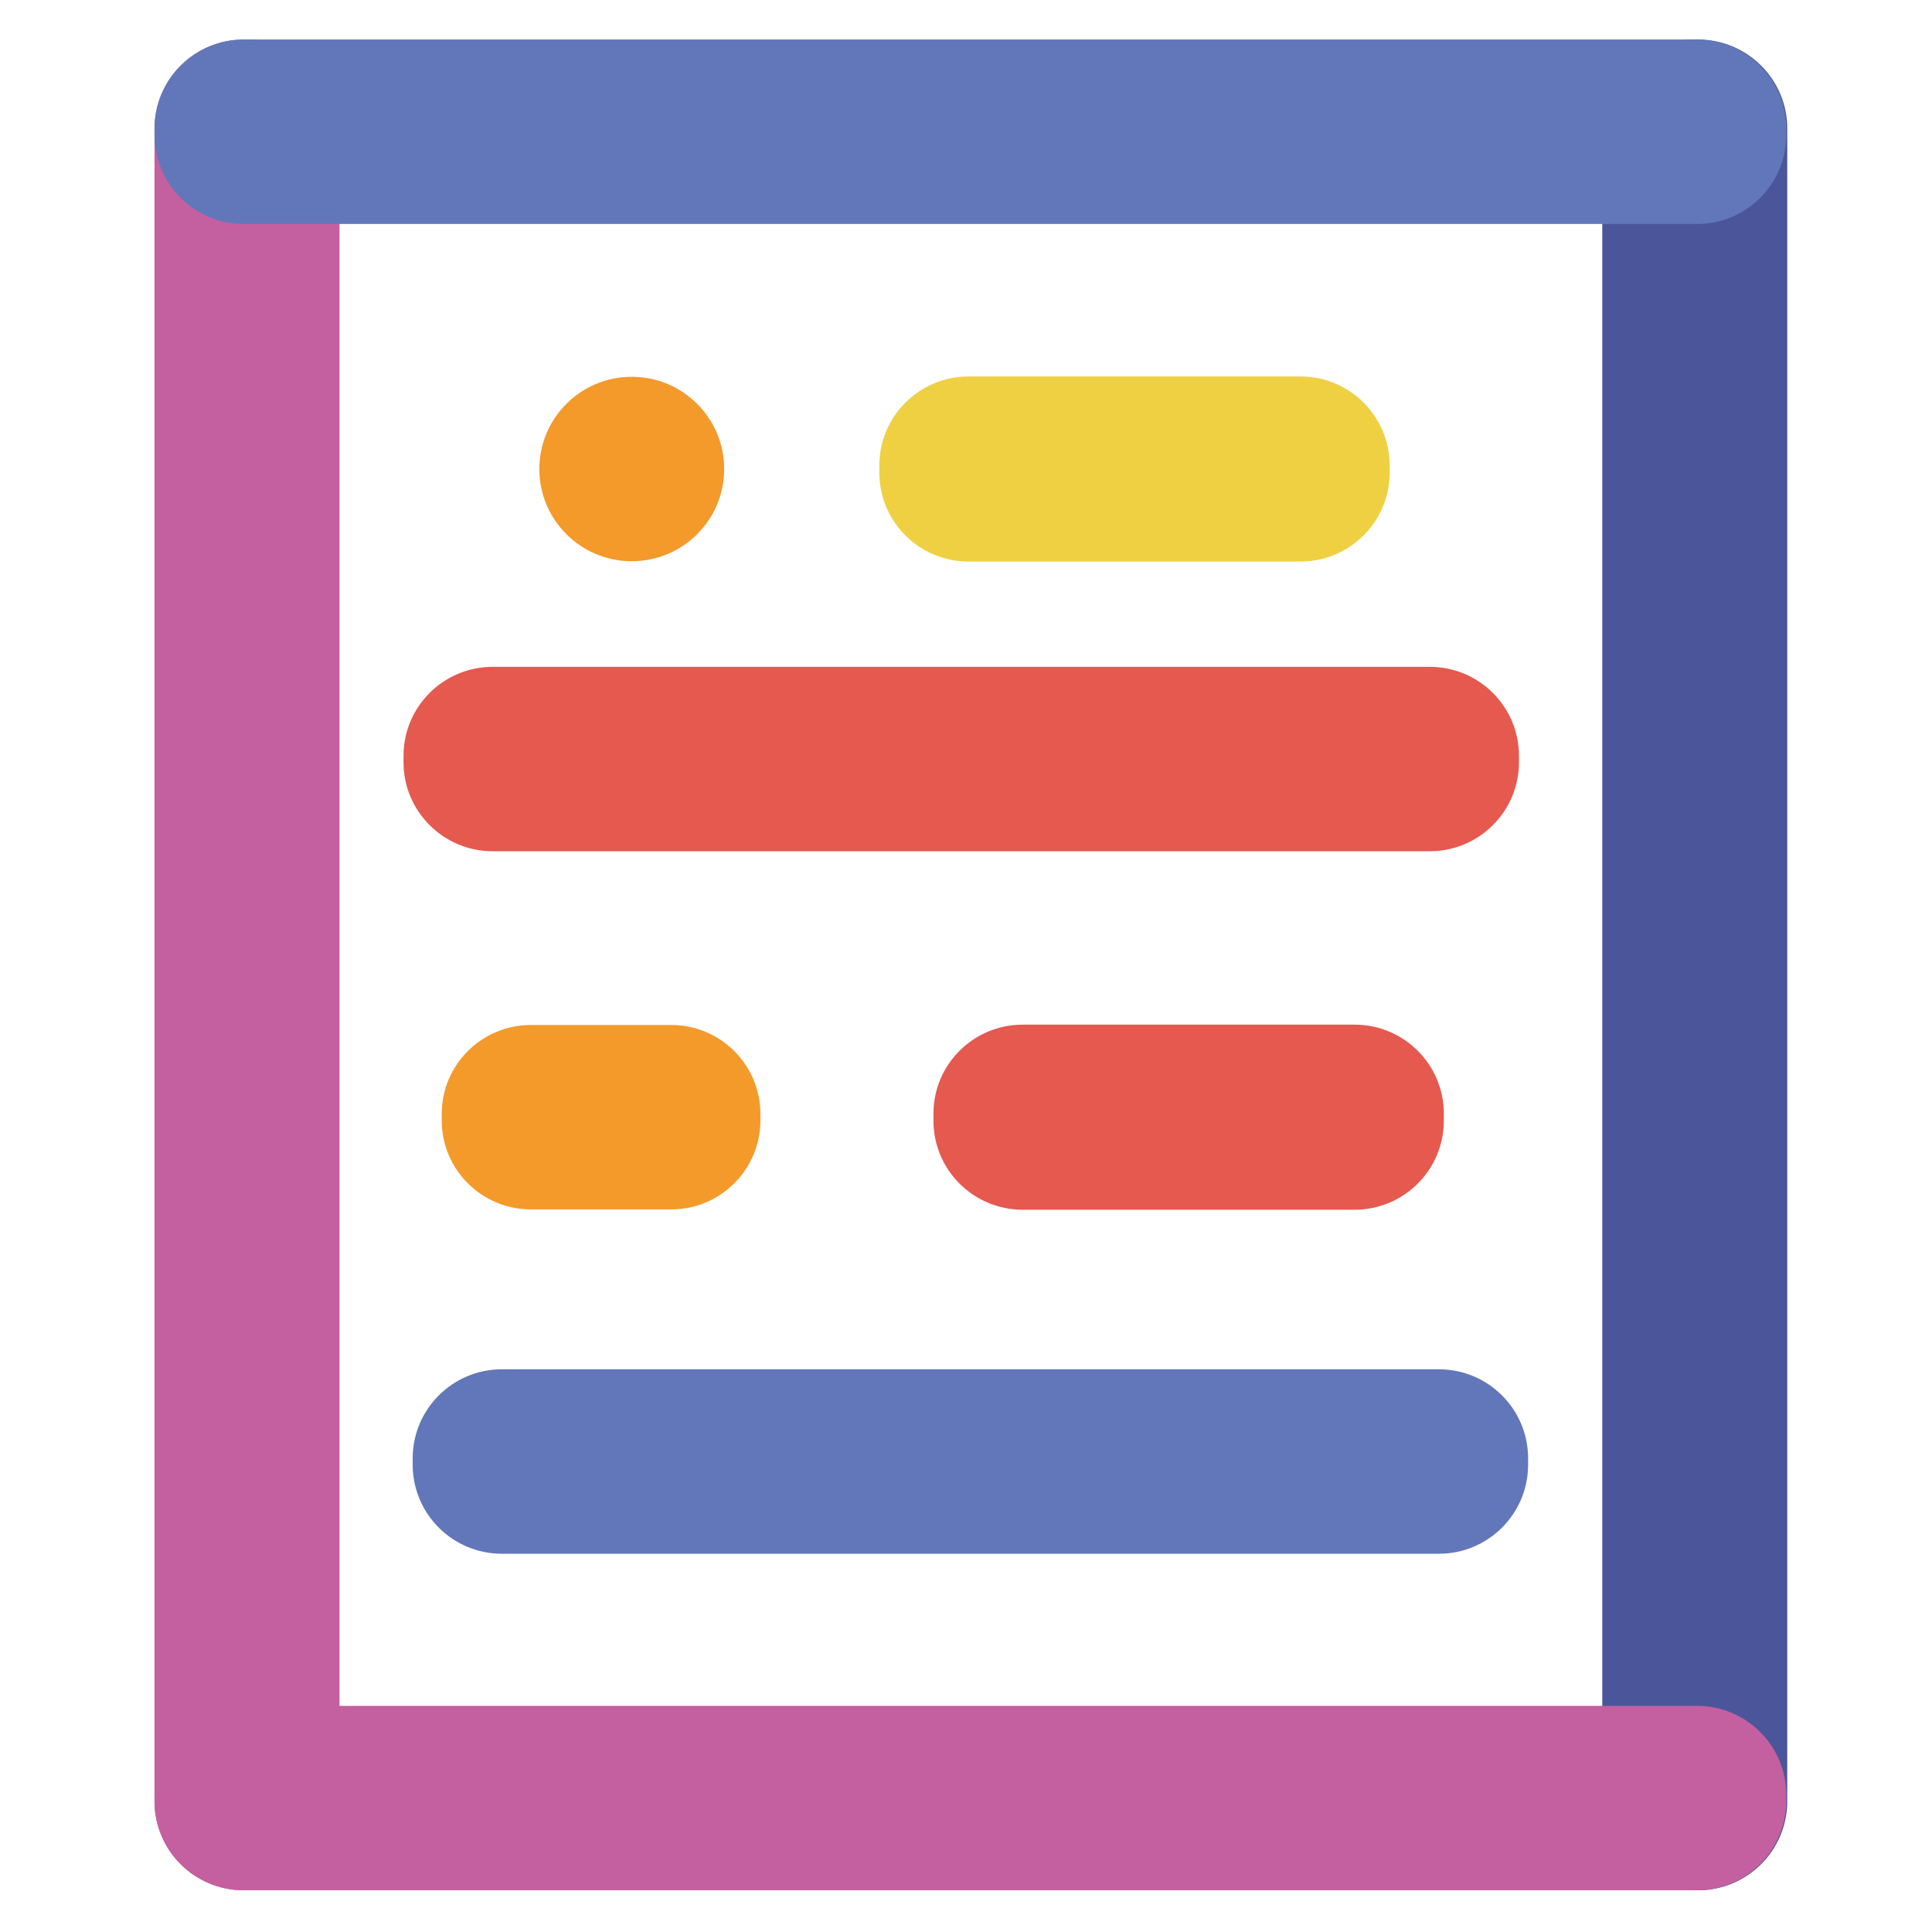 <?xml version="1.0" encoding="UTF-8"?>
<svg xmlns="http://www.w3.org/2000/svg" xmlns:xlink="http://www.w3.org/1999/xlink" width="456px" height="456px" viewBox="0 0 456 455" version="1.1">
	<g id="surface1">
		<path style=" stroke:none;fill-rule:nonzero;fill:rgb(29.02%,33.725%,60%);fill-opacity:1;" d="M 400.773 8.832 L 399.238 8.832 C 387.605 8.832 378.176 18.238 378.176 29.844 L 378.176 424.641 C 378.176 436.25 387.605 445.656 399.238 445.656 L 400.773 445.656 C 412.406 445.656 421.836 436.25 421.836 424.641 L 421.836 29.844 C 421.836 18.238 412.406 8.832 400.773 8.832 Z M 400.773 8.832 "/>
		<path style=" stroke:none;fill-rule:nonzero;fill:rgb(76.863%,37.255%,62.745%);fill-opacity:1;" d="M 59.066 8.832 L 57.531 8.832 C 45.898 8.832 36.469 18.238 36.469 29.844 L 36.469 424.641 C 36.469 436.25 45.902 445.656 57.531 445.656 L 59.066 445.656 C 70.699 445.656 80.129 436.25 80.129 424.641 L 80.129 29.844 C 80.129 18.238 70.699 8.832 59.066 8.832 Z M 59.066 8.832 "/>
		<path style=" stroke:none;fill-rule:nonzero;fill:rgb(38.431%,46.667%,72.941%);fill-opacity:1;" d="M 400.543 8.832 L 57.531 8.832 C 45.898 8.832 36.469 18.238 36.469 29.844 L 36.469 31.348 C 36.469 42.953 45.902 52.363 57.531 52.363 L 400.543 52.363 C 412.176 52.363 421.605 42.953 421.605 31.348 L 421.605 29.844 C 421.605 18.238 412.176 8.832 400.543 8.832 Z M 400.543 8.832 "/>
		<path style=" stroke:none;fill-rule:nonzero;fill:rgb(76.863%,37.255%,62.745%);fill-opacity:1;" d="M 400.543 402.125 L 57.531 402.125 C 45.898 402.125 36.469 411.535 36.469 423.141 L 36.469 424.641 C 36.469 436.25 45.902 445.656 57.531 445.656 L 400.543 445.656 C 412.176 445.656 421.605 436.25 421.605 424.641 L 421.605 423.141 C 421.605 411.535 412.176 402.125 400.543 402.125 Z M 400.543 402.125 "/>
		<path style=" stroke:none;fill-rule:nonzero;fill:rgb(89.804%,34.902%,30.98%);fill-opacity:1;" d="M 319.719 241.344 L 241.379 241.344 C 229.75 241.344 220.316 250.75 220.316 262.359 L 220.316 264.012 C 220.316 275.621 229.75 285.027 241.379 285.027 L 319.719 285.027 C 331.348 285.027 340.781 275.621 340.781 264.012 L 340.781 262.359 C 340.781 250.75 331.348 241.344 319.719 241.344 Z M 319.719 241.344 "/>
		<path style=" stroke:none;fill-rule:nonzero;fill:rgb(94.118%,81.569%,26.275%);fill-opacity:1;" d="M 306.941 88.355 L 228.602 88.355 C 216.973 88.355 207.539 97.766 207.539 109.371 L 207.539 111.023 C 207.539 122.633 216.973 132.043 228.602 132.043 L 306.938 132.043 C 318.57 132.043 328 122.633 328 111.023 L 328 109.371 C 328 97.766 318.57 88.355 306.941 88.355 Z M 306.941 88.355 "/>
		<path style=" stroke:none;fill-rule:nonzero;fill:rgb(89.804%,34.902%,30.98%);fill-opacity:1;" d="M 337.453 156.887 L 116.301 156.887 C 104.672 156.887 95.242 166.293 95.242 177.902 L 95.242 179.402 C 95.242 191.008 104.672 200.418 116.301 200.418 L 337.453 200.418 C 349.086 200.418 358.516 191.008 358.516 179.402 L 358.516 177.902 C 358.516 166.293 349.086 156.887 337.453 156.887 Z M 337.453 156.887 "/>
		<path style=" stroke:none;fill-rule:nonzero;fill:rgb(38.431%,46.667%,72.941%);fill-opacity:1;" d="M 339.613 322.688 L 118.461 322.688 C 106.828 322.688 97.402 332.098 97.402 343.707 L 97.402 345.207 C 97.402 356.812 106.828 366.223 118.461 366.223 L 339.613 366.223 C 351.246 366.223 360.672 356.812 360.672 345.207 L 360.672 343.707 C 360.672 332.098 351.246 322.688 339.613 322.688 Z M 339.613 322.688 "/>
		<path style=" stroke:none;fill-rule:nonzero;fill:rgb(95.294%,60.392%,16.863%);fill-opacity:1;" d="M 158.414 241.422 L 125.316 241.422 C 113.684 241.422 104.254 250.828 104.254 262.434 L 104.254 263.934 C 104.254 275.539 113.684 284.949 125.316 284.949 L 158.414 284.949 C 170.047 284.949 179.473 275.539 179.473 263.934 L 179.473 262.434 C 179.473 250.828 170.047 241.422 158.414 241.422 Z M 158.414 241.422 "/>
		<path style=" stroke:none;fill-rule:nonzero;fill:rgb(95.294%,60.392%,16.863%);fill-opacity:1;" d="M 127.297 110.199 C 127.297 122.219 137.066 131.965 149.113 131.965 C 161.16 131.965 170.926 122.219 170.926 110.199 C 170.926 98.176 161.16 88.434 149.113 88.434 C 137.066 88.434 127.297 98.176 127.297 110.199 Z M 127.297 110.199 "/>
	</g>
</svg>
